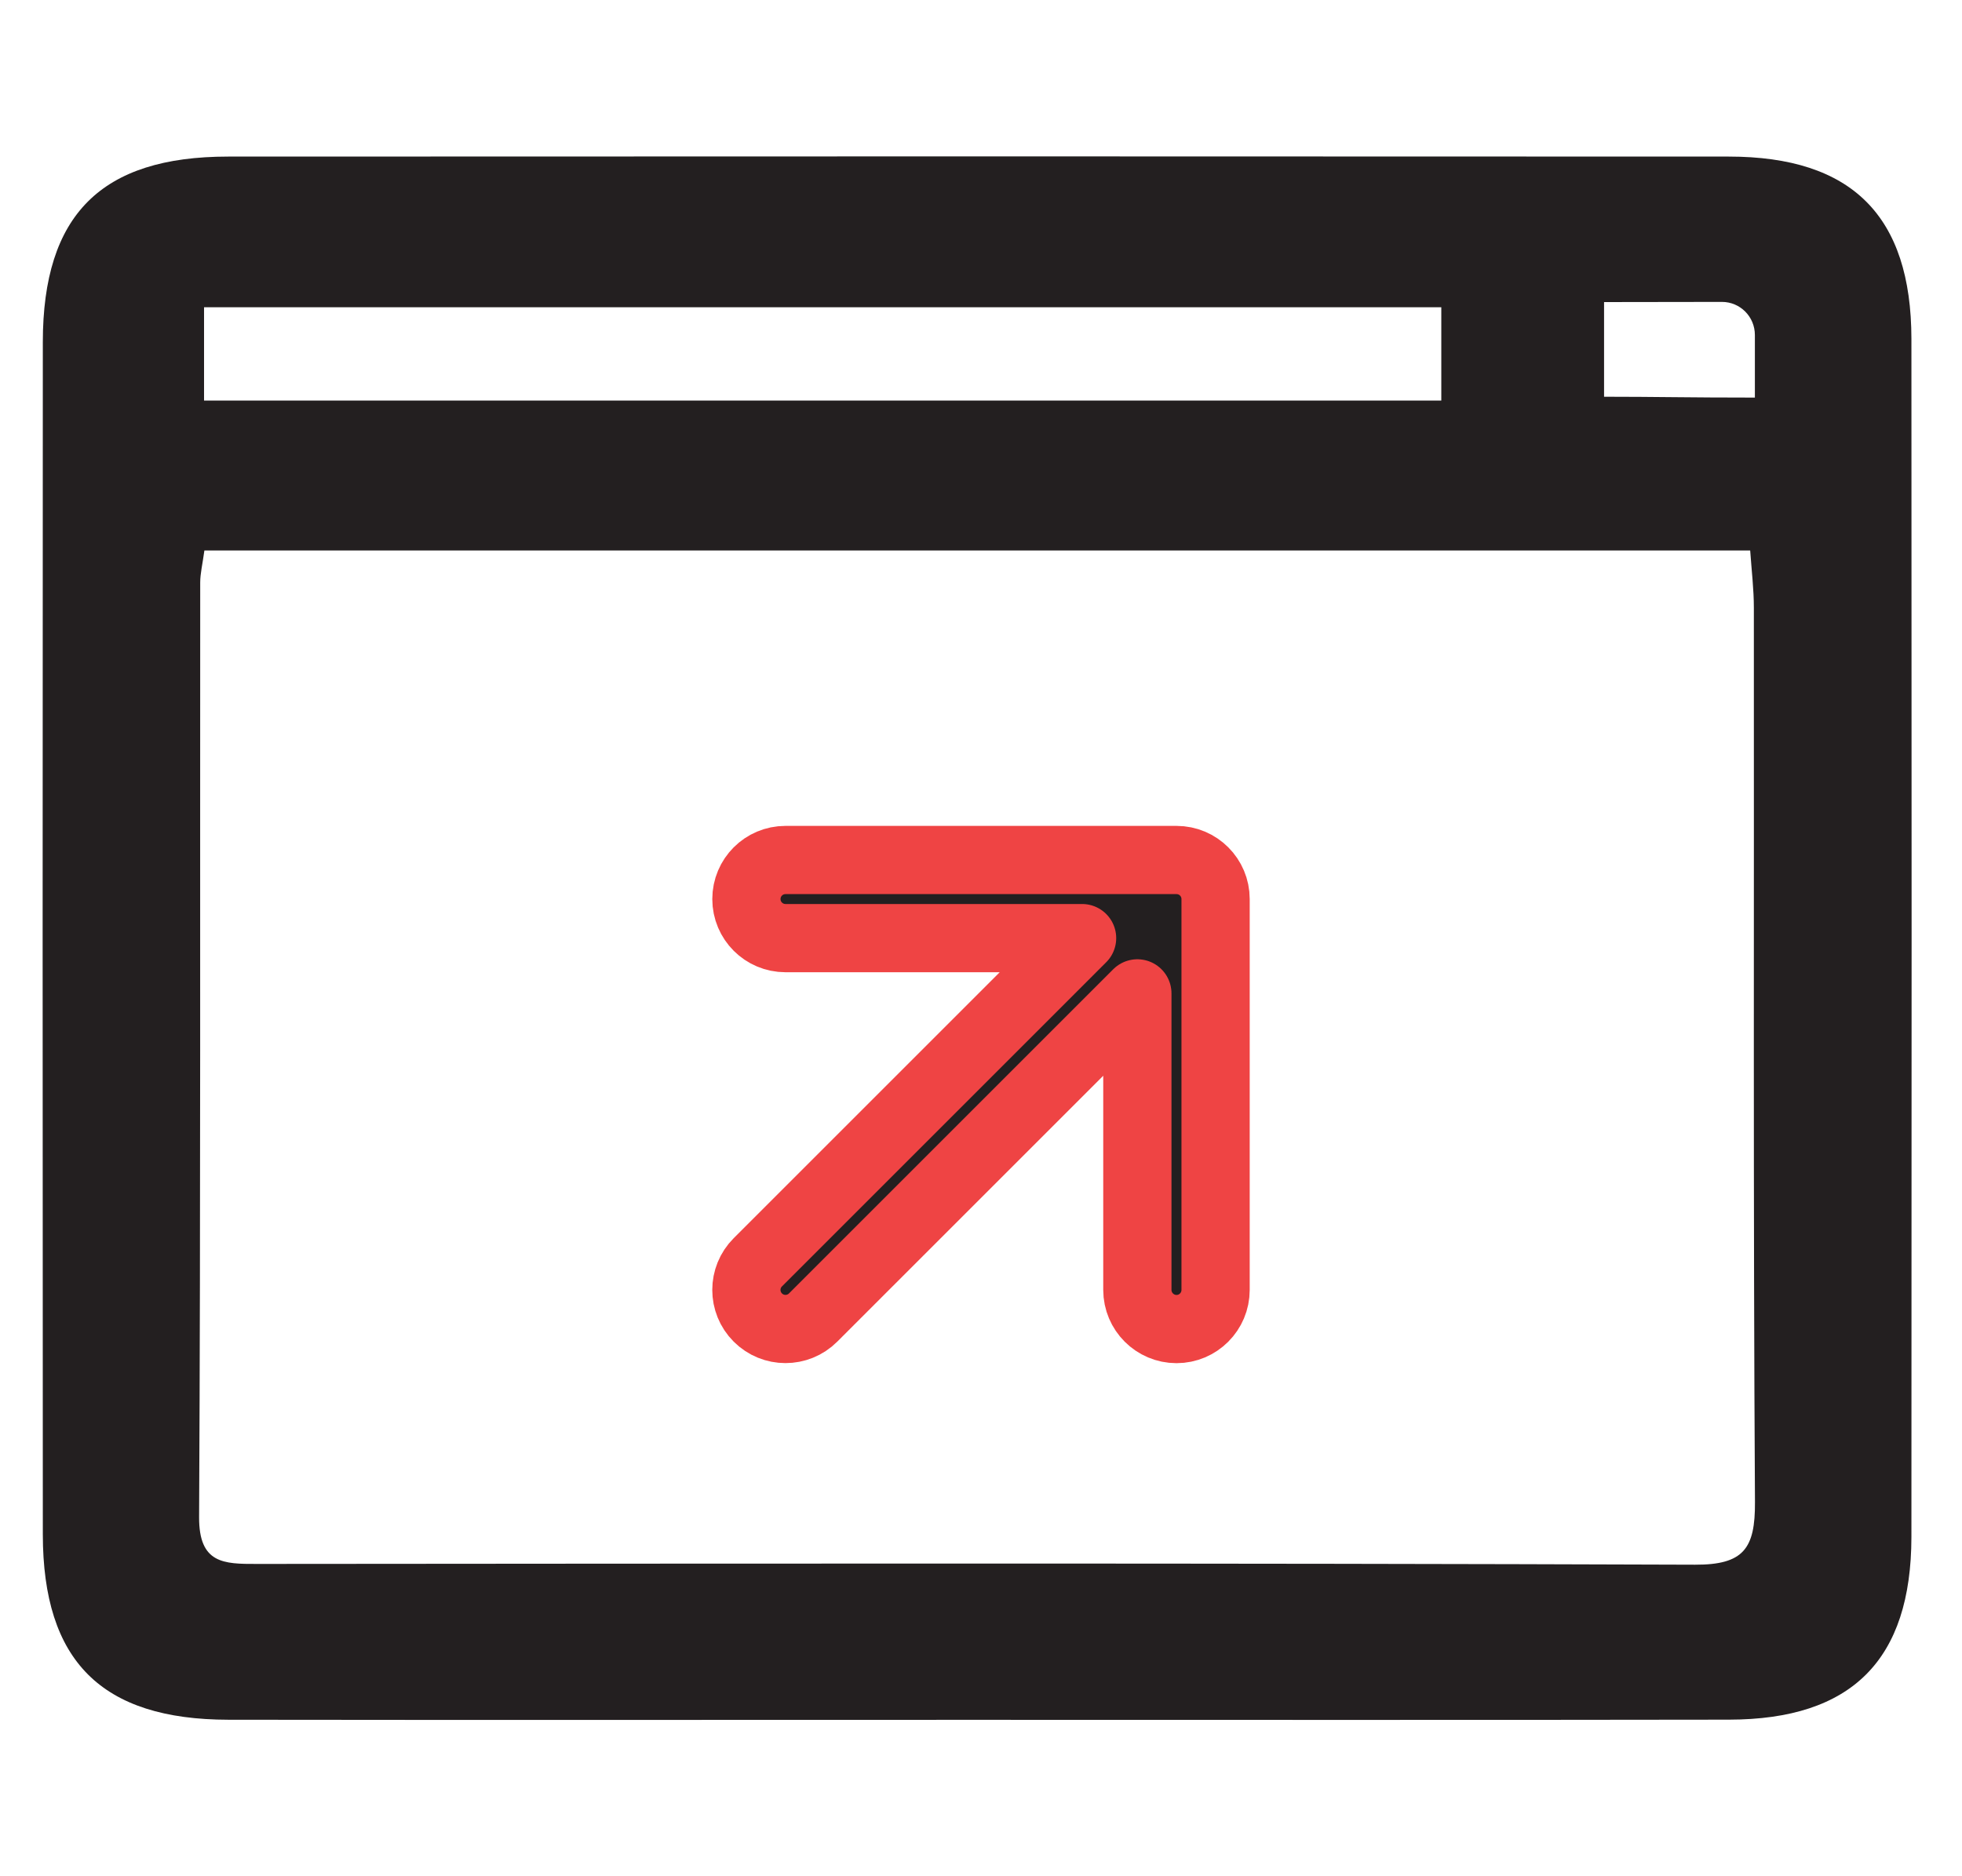 <svg width="23" height="22" viewBox="0 0 23 22" fill="none" xmlns="http://www.w3.org/2000/svg">
<g clip-path="url(#clip0_2663_64381)">
<path d="M11.374 20.166C8.475 20.166 5.577 20.169 2.678 20.165C1.19 20.163 0.503 19.478 0.502 17.992C0.499 13.332 0.499 8.671 0.502 4.01C0.503 2.519 1.185 1.836 2.674 1.836C8.538 1.833 14.402 1.833 20.266 1.836C21.71 1.836 22.405 2.532 22.407 3.973C22.41 8.656 22.41 13.339 22.407 18.022C22.405 19.464 21.708 20.162 20.269 20.164C17.304 20.169 14.338 20.166 11.373 20.166L11.374 20.166ZM2.396 6.455C2.374 6.617 2.347 6.724 2.347 6.831C2.344 10.484 2.353 14.137 2.334 17.79C2.332 18.335 2.623 18.339 3.012 18.338C8.632 18.334 14.252 18.327 19.871 18.347C20.442 18.349 20.576 18.156 20.573 17.614C20.552 14.118 20.563 10.622 20.56 7.126C20.56 6.911 20.534 6.696 20.517 6.455H2.396V6.455ZM16.896 3.603H2.392V4.697H16.896V3.603ZM18.804 4.652C19.41 4.652 19.781 4.662 20.572 4.662V3.928C20.572 3.713 20.399 3.54 20.186 3.54C19.77 3.541 19.122 3.542 18.804 3.542V4.652V4.652Z" fill="#231F20"/>
<path fill-rule="evenodd" clip-rule="evenodd" d="M9.208 11C8.955 11 8.75 10.795 8.75 10.542C8.75 10.289 8.955 10.084 9.208 10.084H13.792C14.045 10.084 14.25 10.289 14.25 10.542V15.125C14.25 15.378 14.045 15.584 13.792 15.584C13.539 15.584 13.333 15.378 13.333 15.125V11.648L9.532 15.449C9.353 15.628 9.063 15.628 8.884 15.449C8.705 15.27 8.705 14.98 8.884 14.801L12.685 11H9.208Z" fill="#231F20" stroke="#EF4444" stroke-width="0.8" stroke-linecap="round" stroke-linejoin="round"/>
</g>
<defs>
<clipPath id="clip0_2663_64381">
<rect width="22" height="22" fill="white" transform="translate(0.5)"/>
</clipPath>
</defs>
</svg>
